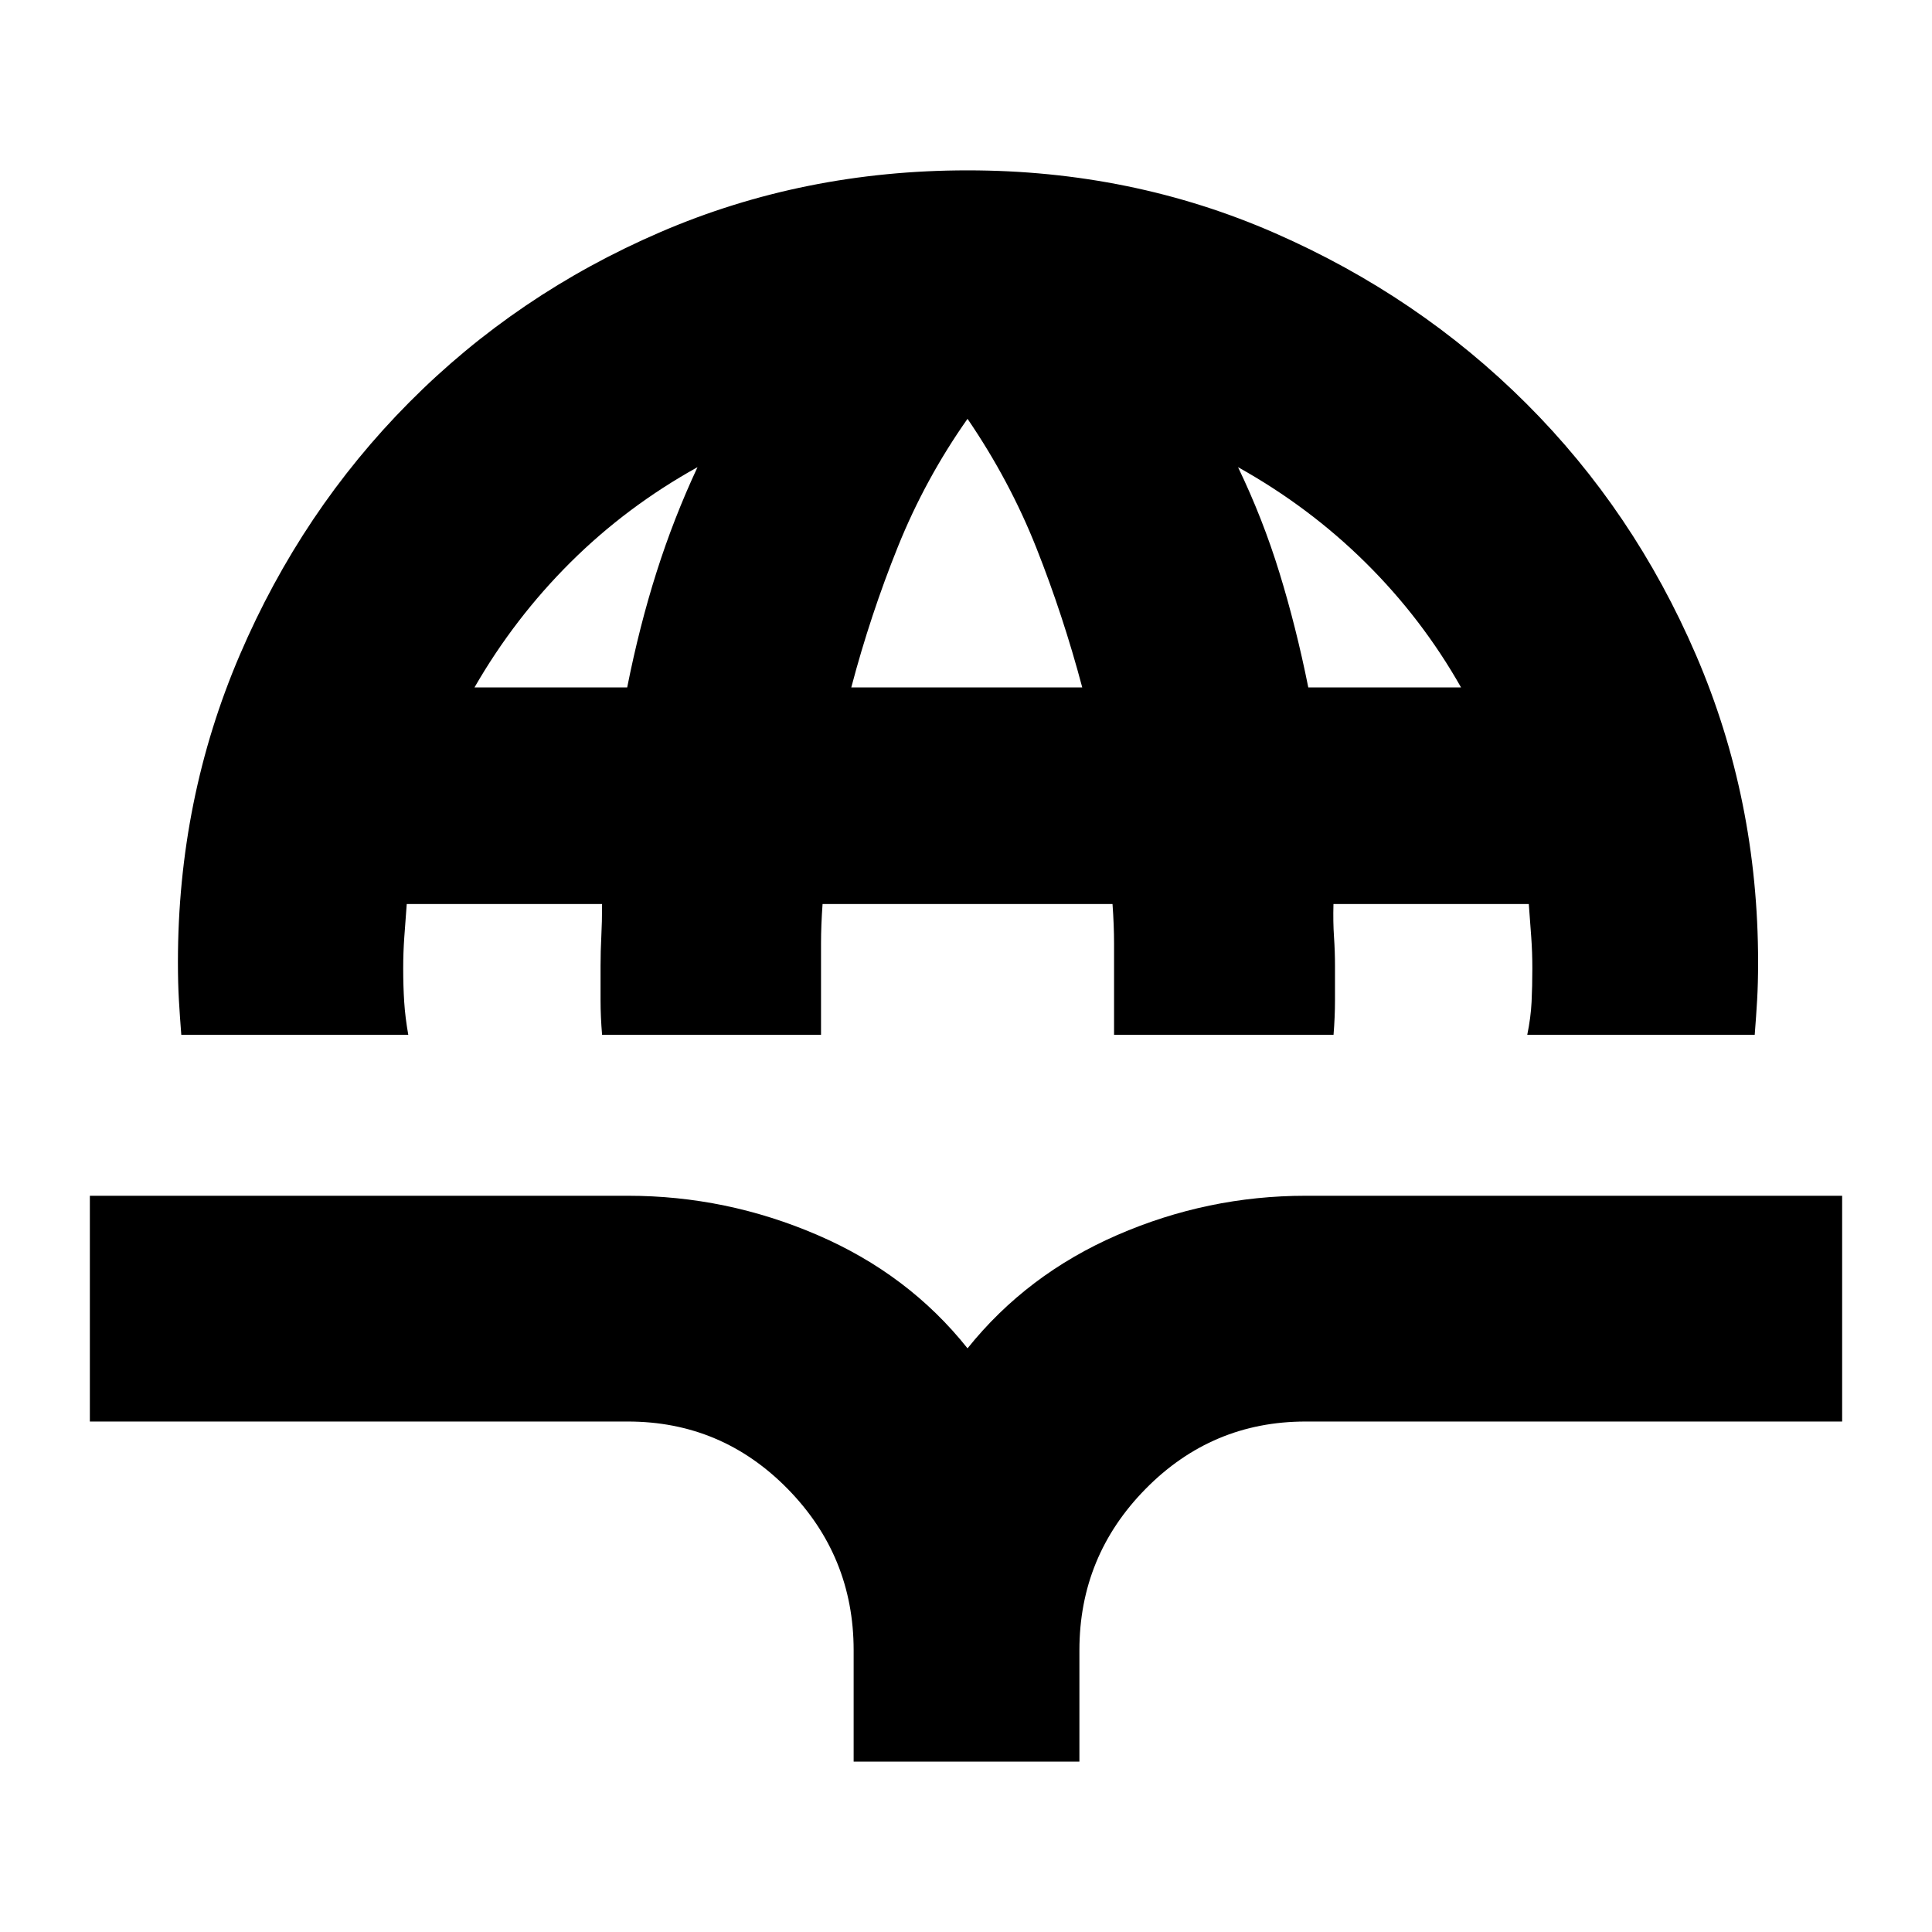 <svg xmlns="http://www.w3.org/2000/svg" height="24" viewBox="0 -960 960 960" width="24"><path d="M90.08-445.83q-.71-9.1-1.19-17.32-.48-8.23-.48-18.76 0-80.96 30.75-152.67 30.74-71.71 84.2-125.52 53.46-53.81 124.69-84.53 71.23-30.72 152.77-30.72 81.55 0 152.82 31.24t124.75 84.6q53.48 53.36 84.34 124.98 30.86 71.62 30.86 152.7 0 10.4-.48 18.64t-1.2 17.36H758.89q1.76-8.56 2.14-16.31.38-7.74.38-16.72 0-7.94-.54-15.43-.54-7.48-1.22-16.51h-97.06q-.24 8.95.26 16.23.5 7.29.5 14.57v17.09q0 7.98-.72 17.08H553.57V-491.18q0-8.91-.77-19.62H408.73q-.77 10.71-.77 19.5v45.47H299.17q-.76-9.1-.76-17.08V-480q0-7.28.38-14.57.38-7.28.38-16.23h-97.06q-.68 9.03-1.22 16.51-.54 7.49-.54 15.43 0 8.98.5 16.72.5 7.75 2.02 16.31H90.08Zm145.7-172.6h75.87q6.05-30.42 14.59-57.29 8.54-26.87 20.35-52.15-35.18 19.52-63.09 47.27-27.91 27.75-47.72 62.17Zm187.22 0h114.76q-9.52-35.81-22.76-69.23-13.24-33.43-34.24-64.23-21 29.8-34.62 63.61-13.62 33.8-23.14 69.85Zm227.08 0h75.9q-19.33-34.18-47.36-61.93t-63.45-47.51q12.29 25.52 20.59 52.51 8.31 26.99 14.32 56.93ZM424.17-84.65V-140q0-46.8-32.82-80.23-32.82-33.42-79.35-33.42H44.65v-112.18H312q49 0 94.26 19.53 45.26 19.52 74.5 56.28 29.48-36.76 74.36-56.28 44.88-19.53 93.64-19.53h266.59v112.18H648.76q-46.52 0-79.47 33.42-32.94 33.43-32.94 80.23v55.35H424.17Z"/></svg>